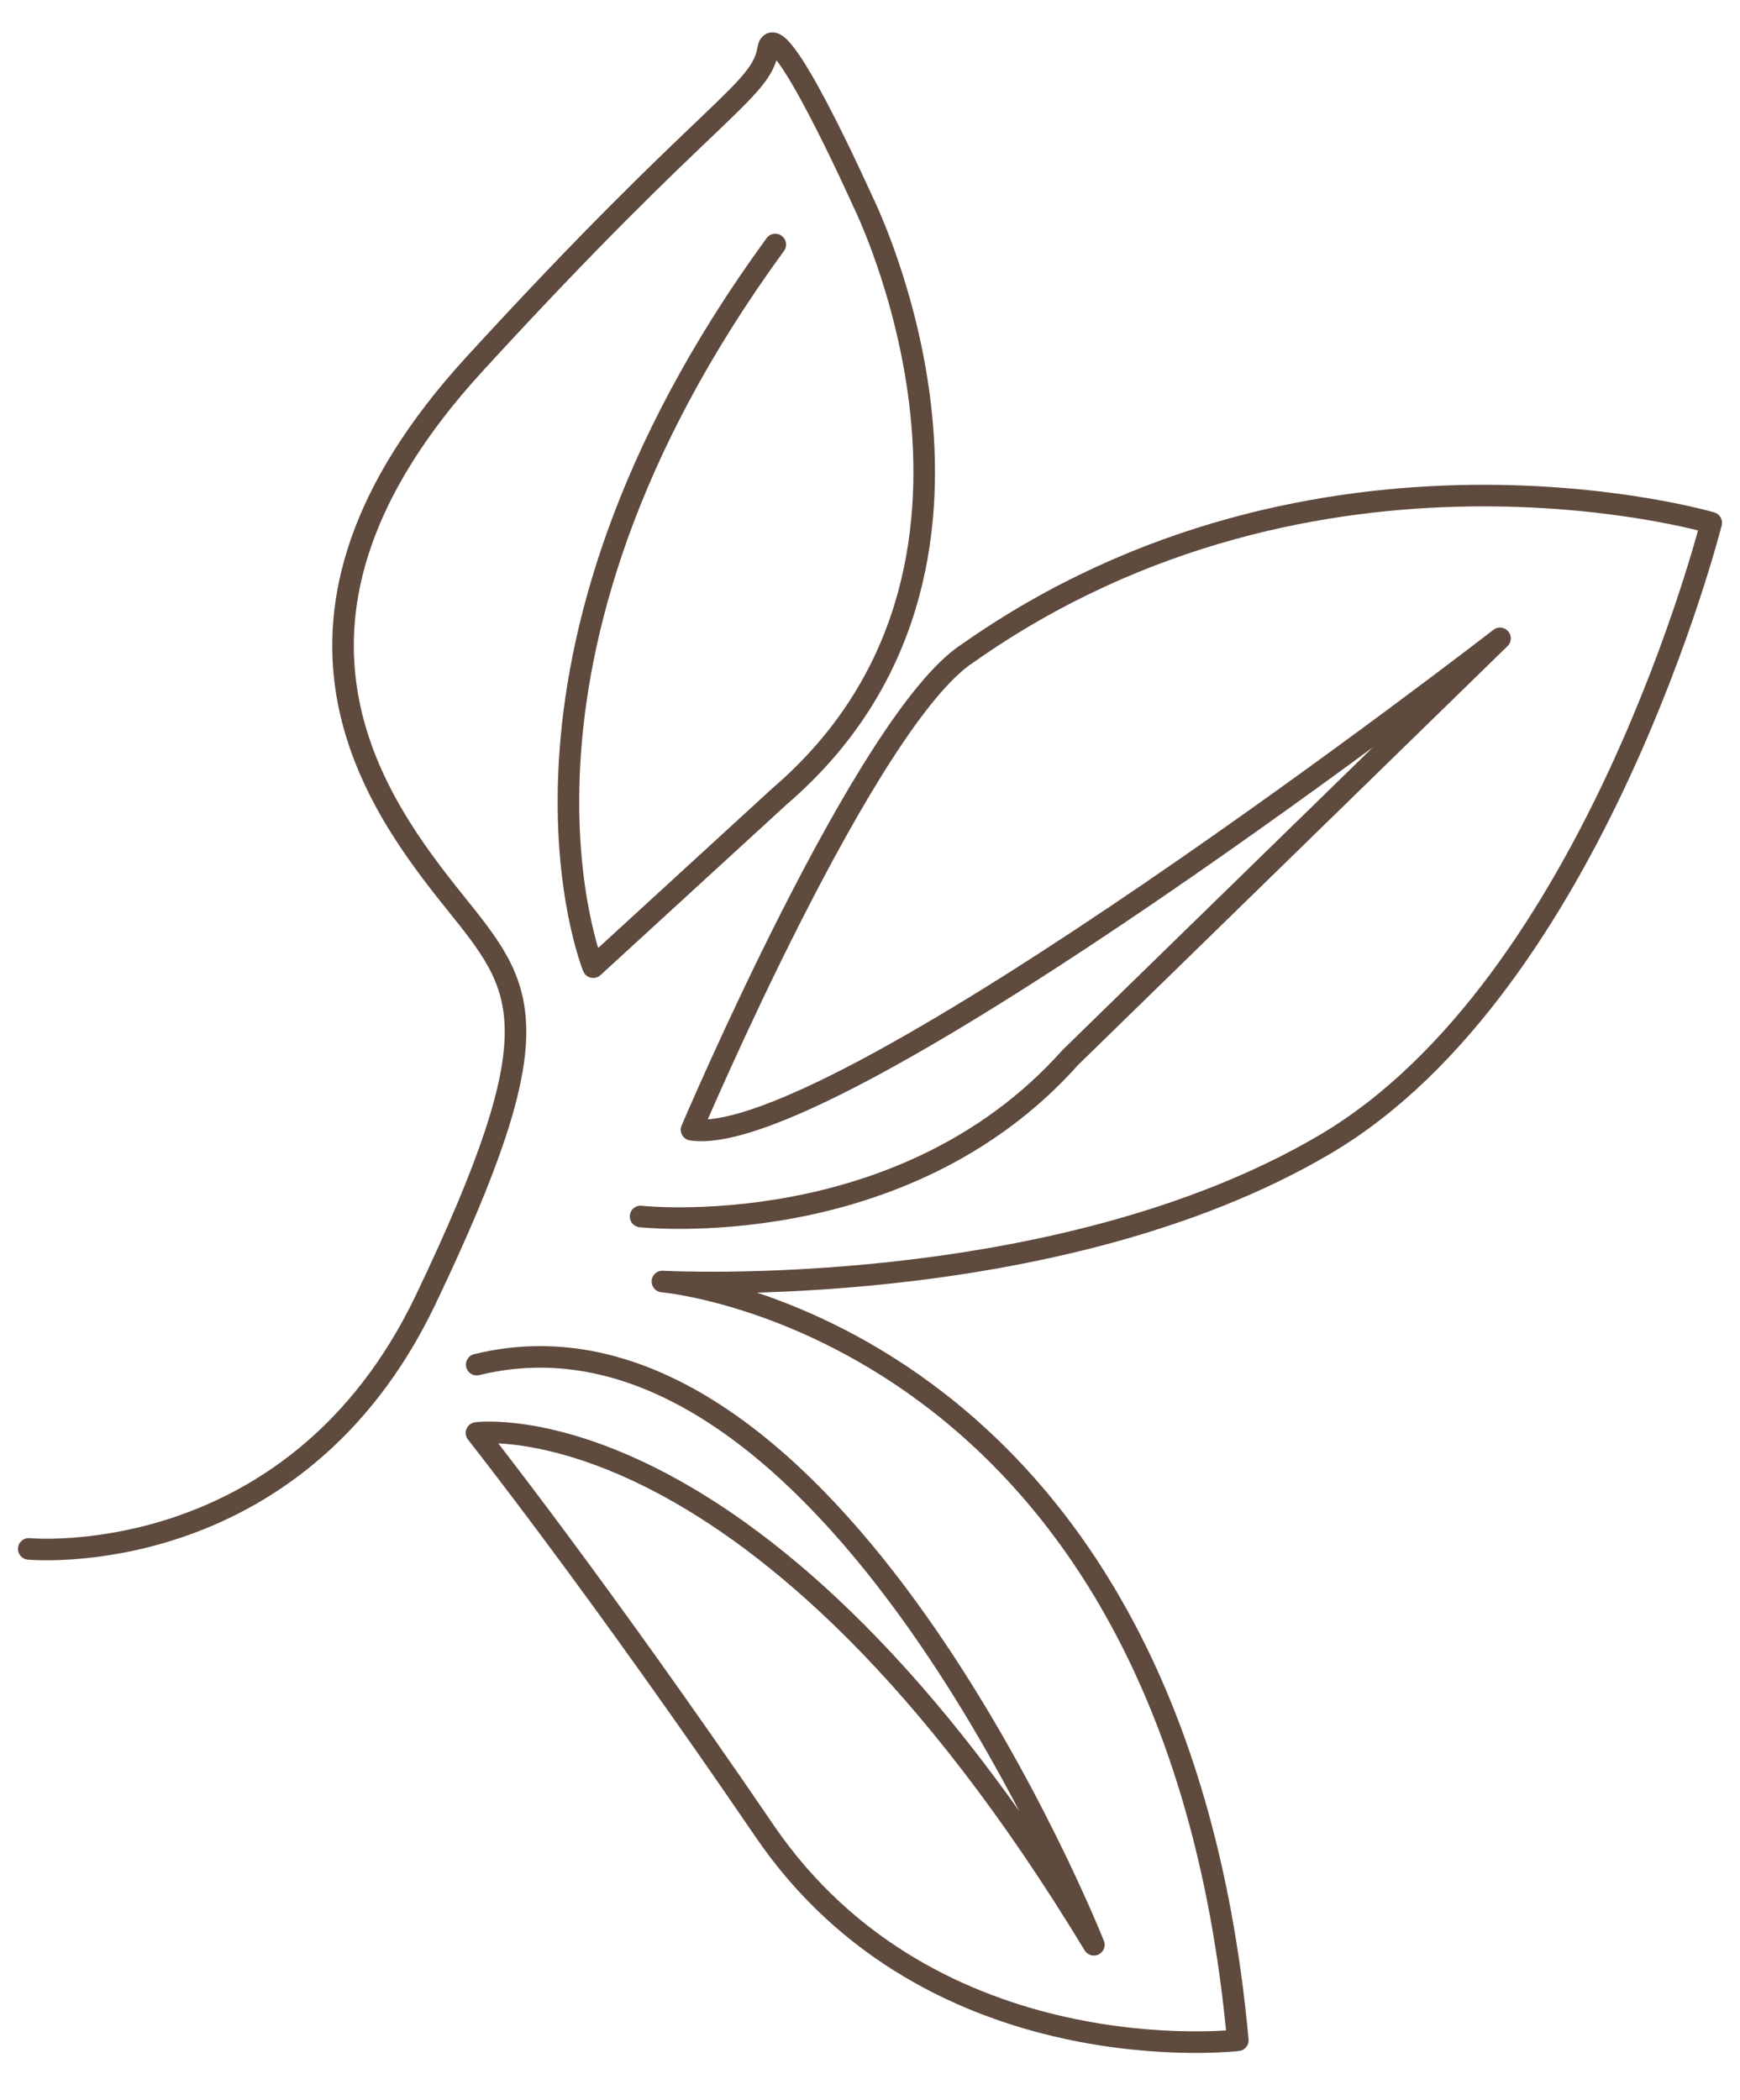 <?xml version="1.0" encoding="iso-8859-1"?>
<!-- Generator: Adobe Illustrator 26.2.1, SVG Export Plug-In . SVG Version: 6.00 Build 0)  -->
<svg version="1.1" id="&#xB808;&#xC774;&#xC5B4;_1" xmlns="http://www.w3.org/2000/svg" xmlns:xlink="http://www.w3.org/1999/xlink"
	 x="0px" y="0px" viewBox="0 0 121 146" style="enable-background:new 0 0 121 146;" xml:space="preserve">
<path style="fill:none;stroke:#5F4A3E;stroke-width:1.5;stroke-linecap:round;stroke-linejoin:round;stroke-miterlimit:10;" d="
	M2,107.702c0,0,18.487,1.759,27.604-17.336s6.858-21.611,2.026-27.636c-5.489-6.844-14.998-19.553,1.365-37.413
	S52.903,6.452,53.409,3.437c0.506-3.015,6.584,10.552,6.584,10.552s12.75,25.483-5.781,41.383l-12.96,11.88
	c0,0-8.61-21.104,12.662-50.248"/>
<path style="fill:none;stroke:#5F4A3E;stroke-width:1.5;stroke-linecap:round;stroke-linejoin:round;stroke-miterlimit:10;" d="
	M44.545,84.588c0,0,18.234,2.01,29.883-11.055l29.883-29.144c0,0-46.091,35.676-56.221,34.169c0,0,12.156-28.641,19.247-33.164
	C91.649,28.31,119,36.35,119,36.35s-8.104,32.159-26.844,43.213S46.065,89.11,46.065,89.11s35.455,3.015,40.013,52.76
	c0,0-21.273,2.512-32.922-14.572S33.135,99.64,33.135,99.64s19.753-2.709,42.932,35.589c0,0-18.368-46.348-42.918-40.34"/>
</svg>
